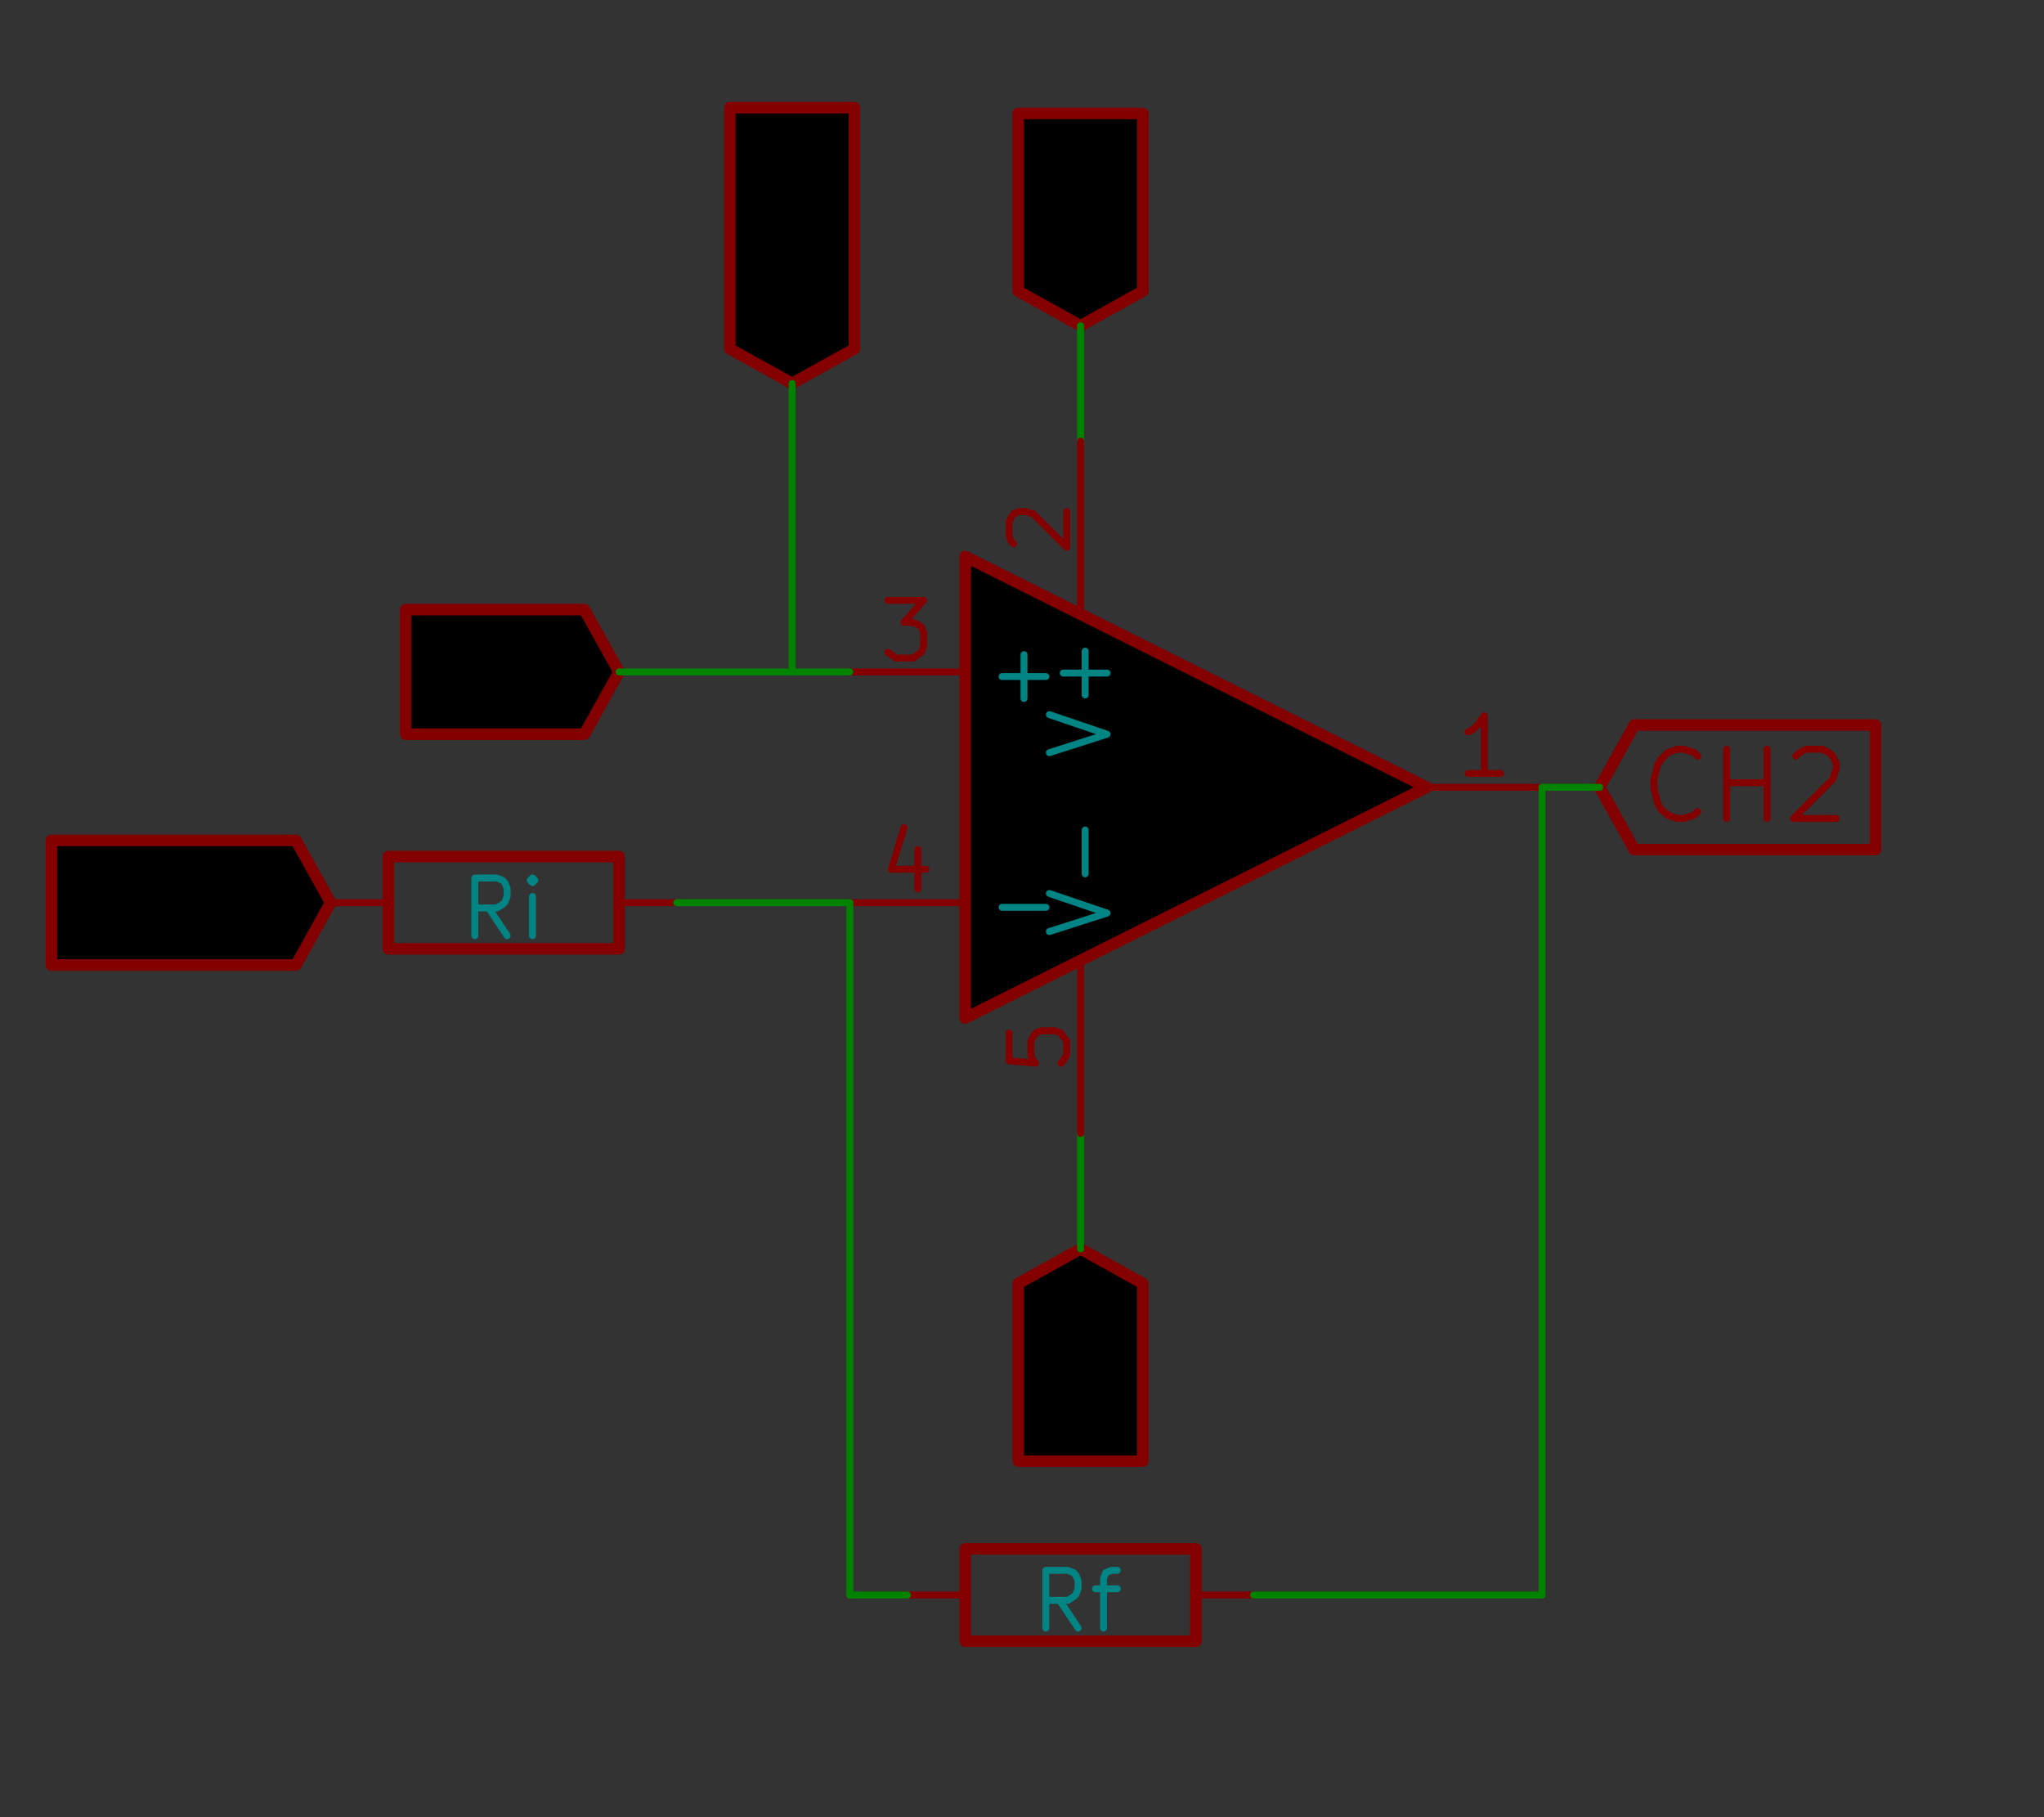 <?xml version="1.0" encoding="UTF-8" standalone="no"?>
<svg
   xmlns:dc="http://purl.org/dc/elements/1.1/"
   xmlns:cc="http://creativecommons.org/ns#"
   xmlns:rdf="http://www.w3.org/1999/02/22-rdf-syntax-ns#"
   xmlns:svg="http://www.w3.org/2000/svg"
   xmlns="http://www.w3.org/2000/svg"
   xmlns:sodipodi="http://sodipodi.sourceforge.net/DTD/sodipodi-0.dtd"
   xmlns:inkscape="http://www.inkscape.org/namespaces/inkscape"
   version="1.1"
   width="4.5cm"
   height="4cm"
   viewBox="0 0 17716.548 15748.047"
   id="svg820"
   sodipodi:docname="Non-Inverting.svg"
   inkscape:version="0.92.3 (3ce5693, 2018-03-11)">
  <rect x="0" y="0" width="17716.548" height="15748.047" fill="#333333" stroke="none"/>
  <defs
     id="defs824" />
  <sodipodi:namedview
     pagecolor="#ffffff"
     bordercolor="#666666"
     borderopacity="1"
     objecttolerance="10"
     gridtolerance="10"
     guidetolerance="10"
     inkscape:pageopacity="0"
     inkscape:pageshadow="2"
     inkscape:window-width="1299"
     inkscape:window-height="713"
     id="namedview822"
     showgrid="false"
     inkscape:zoom="3.3639204"
     inkscape:cx="122.99699"
     inkscape:cy="75.497761"
     inkscape:window-x="67"
     inkscape:window-y="27"
     inkscape:window-maximized="1"
     inkscape:current-layer="svg820"
     inkscape:snap-nodes="false" />
  <title
     id="title2">SVG Picture created as PSLAB.svg date 2018/02/27 19:23:38 </title>
  <desc
     id="desc4">Picture generated by Eeschema-SVG </desc>
  <g
     style="fill:#000000;fill-opacity:1;stroke:#000000;stroke-linecap:round;stroke-linejoin:round;stroke-opacity:1"
     id="g6"
     transform="translate(0,-66931.946)" />
  <g
     style="fill:#000000;fill-opacity:0;stroke:#000000;stroke-width:-10;stroke-linecap:round;stroke-linejoin:round;stroke-opacity:1"
     id="g8"
     transform="translate(0,-66931.946)" />
  <g
     style="fill:#840000;fill-opacity:0;stroke:#840000;stroke-width:-10;stroke-linecap:round;stroke-linejoin:round;stroke-opacity:1"
     id="g10"
     transform="translate(0,-66931.946)" />
  <g
     style="fill:#840000;fill-opacity:0;stroke:#840000;stroke-width:100;stroke-linecap:round;stroke-linejoin:round;stroke-opacity:1"
     id="g12"
     transform="translate(0,-66931.946)" />
  <g
     style="fill:#840000;fill-opacity:0;stroke:#840000;stroke-width:100;stroke-linecap:round;stroke-linejoin:round;stroke-opacity:1"
     id="g18"
     transform="translate(0,-66931.946)" />
  <g
     style="fill:#840000;fill-opacity:0;stroke:#840000;stroke-width:100;stroke-linecap:round;stroke-linejoin:round;stroke-opacity:1"
     id="g24"
     transform="translate(0,-66931.946)" />
  <g
     style="fill:#840000;fill-opacity:0;stroke:#840000;stroke-width:100;stroke-linecap:round;stroke-linejoin:round;stroke-opacity:1"
     id="g30"
     transform="translate(0,-66931.946)" />
  <g
     style="fill:#840000;fill-opacity:0;stroke:#840000;stroke-width:100;stroke-linecap:round;stroke-linejoin:round;stroke-opacity:1"
     id="g36"
     transform="translate(0,-66931.946)" />
  <g
     style="fill:#840000;fill-opacity:0;stroke:#840000;stroke-width:100;stroke-linecap:round;stroke-linejoin:round;stroke-opacity:1"
     id="g42"
     transform="translate(0,-66931.946)" />
  <g
     style="fill:#840000;fill-opacity:0;stroke:#840000;stroke-width:100;stroke-linecap:round;stroke-linejoin:round;stroke-opacity:1"
     id="g48"
     transform="translate(0,-66931.946)" />
  <g
     style="fill:#840000;fill-opacity:0;stroke:#840000;stroke-width:100;stroke-linecap:round;stroke-linejoin:round;stroke-opacity:1"
     id="g54"
     transform="translate(0,-66931.946)" />
  <g
     style="fill:#840000;fill-opacity:0;stroke:#840000;stroke-width:100;stroke-linecap:round;stroke-linejoin:round;stroke-opacity:1"
     id="g60"
     transform="translate(0,-66931.946)" />
  <g
     style="fill:#840000;fill-opacity:0;stroke:#840000;stroke-width:100;stroke-linecap:round;stroke-linejoin:round;stroke-opacity:1"
     id="g68"
     transform="translate(0,-66931.946)" />
  <g
     style="fill:#840000;fill-opacity:0;stroke:#840000;stroke-width:100;stroke-linecap:round;stroke-linejoin:round;stroke-opacity:1"
     id="g74"
     transform="translate(0,-66931.946)" />
  <g
     style="fill:#840000;fill-opacity:0;stroke:#840000;stroke-width:100;stroke-linecap:round;stroke-linejoin:round;stroke-opacity:1"
     id="g80"
     transform="translate(0,-66931.946)" />
  <g
     style="fill:#840000;fill-opacity:0;stroke:#840000;stroke-width:100;stroke-linecap:round;stroke-linejoin:round;stroke-opacity:1"
     id="g88"
     transform="translate(0,-66931.946)" />
  <g
     style="fill:#840000;fill-opacity:0;stroke:#840000;stroke-width:100;stroke-linecap:round;stroke-linejoin:round;stroke-opacity:1"
     id="g94"
     transform="translate(0,-66931.946)" />
  <g
     style="fill:#840000;fill-opacity:0;stroke:#840000;stroke-width:100;stroke-linecap:round;stroke-linejoin:round;stroke-opacity:1"
     id="g100"
     transform="translate(0,-66931.946)" />
  <g
     style="fill:#840000;fill-opacity:0;stroke:#840000;stroke-width:100;stroke-linecap:round;stroke-linejoin:round;stroke-opacity:1"
     id="g106"
     transform="translate(0,-66931.946)" />
  <g
     style="fill:#840000;fill-opacity:0;stroke:#840000;stroke-width:100;stroke-linecap:round;stroke-linejoin:round;stroke-opacity:1"
     id="g112"
     transform="translate(0,-66931.946)" />
  <g
     style="fill:#840000;fill-opacity:0;stroke:#840000;stroke-width:100;stroke-linecap:round;stroke-linejoin:round;stroke-opacity:1"
     id="g118"
     transform="translate(0,-66931.946)" />
  <g
     style="fill:#840000;fill-opacity:0;stroke:#840000;stroke-width:100;stroke-linecap:round;stroke-linejoin:round;stroke-opacity:1"
     id="g124"
     transform="translate(0,-66931.946)" />
  <g
     style="fill:#840000;fill-opacity:0;stroke:#840000;stroke-width:100;stroke-linecap:round;stroke-linejoin:round;stroke-opacity:1"
     id="g130"
     transform="translate(0,-66931.946)" />
  <g
     style="fill:#840000;fill-opacity:0;stroke:#840000;stroke-width:100;stroke-linecap:round;stroke-linejoin:round;stroke-opacity:1"
     id="g138"
     transform="translate(0,-66931.946)" />
  <g
     style="fill:#840000;fill-opacity:0;stroke:#840000;stroke-width:100;stroke-linecap:round;stroke-linejoin:round;stroke-opacity:1"
     id="g144"
     transform="translate(0,-66931.946)" />
  <g
     style="fill:#840000;fill-opacity:0;stroke:#840000;stroke-width:100;stroke-linecap:round;stroke-linejoin:round;stroke-opacity:1"
     id="g150"
     transform="translate(0,-66931.946)" />
  <g
     style="fill:#840000;fill-opacity:0;stroke:#840000;stroke-width:100;stroke-linecap:round;stroke-linejoin:round;stroke-opacity:1"
     id="g158"
     transform="translate(0,-66931.946)" />
  <g
     style="fill:#840000;fill-opacity:0;stroke:#840000;stroke-width:100;stroke-linecap:round;stroke-linejoin:round;stroke-opacity:1"
     id="g164"
     transform="translate(0,-66931.946)" />
  <g
     style="fill:#840000;fill-opacity:0;stroke:#840000;stroke-width:100;stroke-linecap:round;stroke-linejoin:round;stroke-opacity:1"
     id="g170"
     transform="translate(0,-66931.946)" />
  <g
     style="fill:#840000;fill-opacity:0;stroke:#840000;stroke-width:100;stroke-linecap:round;stroke-linejoin:round;stroke-opacity:1"
     id="g176"
     transform="translate(0,-66931.946)" />
  <g
     style="fill:#840000;fill-opacity:0;stroke:#840000;stroke-width:100;stroke-linecap:round;stroke-linejoin:round;stroke-opacity:1"
     id="g182"
     transform="translate(0,-66931.946)" />
  <g
     style="fill:#840000;fill-opacity:0;stroke:#840000;stroke-width:100;stroke-linecap:round;stroke-linejoin:round;stroke-opacity:1"
     id="g188"
     transform="translate(0,-66931.946)" />
  <g
     style="fill:#840000;fill-opacity:0;stroke:#840000;stroke-width:100;stroke-linecap:round;stroke-linejoin:round;stroke-opacity:1"
     id="g196"
     transform="translate(0,-66931.946)" />
  <g
     style="fill:#840000;fill-opacity:0;stroke:#840000;stroke-width:100;stroke-linecap:round;stroke-linejoin:round;stroke-opacity:1"
     id="g202"
     transform="translate(0,-66931.946)" />
  <g
     style="fill:#840000;fill-opacity:0;stroke:#840000;stroke-width:100;stroke-linecap:round;stroke-linejoin:round;stroke-opacity:1"
     id="g208"
     transform="translate(0,-66931.946)" />
  <g
     style="fill:#840000;fill-opacity:0;stroke:#840000;stroke-width:100;stroke-linecap:round;stroke-linejoin:round;stroke-opacity:1"
     id="g214"
     transform="translate(0,-66931.946)" />
  <g
     style="fill:#840000;fill-opacity:0;stroke:#840000;stroke-width:100;stroke-linecap:round;stroke-linejoin:round;stroke-opacity:1"
     id="g220"
     transform="translate(0,-66931.946)" />
  <g
     style="fill:#840000;fill-opacity:0;stroke:#840000;stroke-width:100;stroke-linecap:round;stroke-linejoin:round;stroke-opacity:1"
     id="g226"
     transform="translate(0,-66931.946)" />
  <g
     style="fill:#840000;fill-opacity:0;stroke:#840000;stroke-width:100;stroke-linecap:round;stroke-linejoin:round;stroke-opacity:1"
     id="g232"
     transform="translate(0,-66931.946)" />
  <g
     style="fill:#840000;fill-opacity:0;stroke:#840000;stroke-width:100;stroke-linecap:round;stroke-linejoin:round;stroke-opacity:1"
     id="g240"
     transform="translate(0,-66931.946)" />
  <g
     style="fill:#840000;fill-opacity:0;stroke:#840000;stroke-width:100;stroke-linecap:round;stroke-linejoin:round;stroke-opacity:1"
     id="g246"
     transform="translate(0,-66931.946)" />
  <g
     style="fill:#840000;fill-opacity:0;stroke:#840000;stroke-width:100;stroke-linecap:round;stroke-linejoin:round;stroke-opacity:1"
     id="g252"
     transform="translate(0,-66931.946)" />
  <g
     style="fill:#840000;fill-opacity:0;stroke:#840000;stroke-width:100;stroke-linecap:round;stroke-linejoin:round;stroke-opacity:1"
     id="g258"
     transform="translate(0,-66931.946)" />
  <g
     style="fill:#840000;fill-opacity:0;stroke:#840000;stroke-width:100;stroke-linecap:round;stroke-linejoin:round;stroke-opacity:1"
     id="g278"
     transform="translate(0,-66931.946)" />
  <g
     style="fill:#840000;fill-opacity:0;stroke:#840000;stroke-width:100;stroke-linecap:round;stroke-linejoin:round;stroke-opacity:1"
     id="g284"
     transform="translate(0,-66931.946)" />
  <g
     style="fill:#840000;fill-opacity:0;stroke:#840000;stroke-width:100;stroke-linecap:round;stroke-linejoin:round;stroke-opacity:1"
     id="g356"
     transform="translate(0,-66931.946)" />
  <g
     style="fill:#840000;fill-opacity:0;stroke:#840000;stroke-width:100;stroke-linecap:round;stroke-linejoin:round;stroke-opacity:1"
     id="g362"
     transform="translate(0,-66931.946)" />
  <g
     style="fill:#840000;fill-opacity:0;stroke:#840000;stroke-width:100;stroke-linecap:round;stroke-linejoin:round;stroke-opacity:1"
     id="g378"
     transform="translate(0,-66931.946)" />
  <g
     style="fill:#840000;fill-opacity:0;stroke:#840000;stroke-width:100;stroke-linecap:round;stroke-linejoin:round;stroke-opacity:1"
     id="g404"
     transform="translate(0,-66931.946)" />
  <g
     style="fill:#840000;fill-opacity:0;stroke:#840000;stroke-width:100;stroke-linecap:round;stroke-linejoin:round;stroke-opacity:1"
     id="g428"
     transform="translate(0,-66931.946)" />
  <g
     style="fill:#840000;fill-opacity:0;stroke:#840000;stroke-width:100;stroke-linecap:round;stroke-linejoin:round;stroke-opacity:1"
     id="g434"
     transform="translate(0,-66931.946)" />
  <g
     style="fill:#840000;fill-opacity:0;stroke:#840000;stroke-width:100;stroke-linecap:round;stroke-linejoin:round;stroke-opacity:1"
     id="g458"
     transform="translate(0,-66931.946)" />
  <g
     style="fill:#840000;fill-opacity:0;stroke:#840000;stroke-width:100;stroke-linecap:round;stroke-linejoin:round;stroke-opacity:1"
     id="g500"
     transform="translate(0,-66931.946)" />
  <g
     style="fill:#840000;fill-opacity:0;stroke:#840000;stroke-width:100;stroke-linecap:round;stroke-linejoin:round;stroke-opacity:1"
     id="g506"
     transform="translate(0,-66931.946)" />
  <g
     style="fill:#840000;fill-opacity:0;stroke:#840000;stroke-width:100;stroke-linecap:round;stroke-linejoin:round;stroke-opacity:1"
     id="g530"
     transform="translate(0,-66931.946)" />
  <g
     style="fill:#840000;fill-opacity:0;stroke:#840000;stroke-width:100;stroke-linecap:round;stroke-linejoin:round;stroke-opacity:1"
     id="g536"
     transform="translate(0,-66931.946)" />
  <g
     style="fill:#840000;fill-opacity:0;stroke:#840000;stroke-width:60;stroke-linecap:round;stroke-linejoin:round;stroke-opacity:1"
     id="g550"
     transform="translate(0,-66931.946)" />
  <g
     style="fill:#840000;fill-opacity:0;stroke:#840000;stroke-width:60;stroke-linecap:round;stroke-linejoin:round;stroke-opacity:1"
     id="g598"
     transform="translate(0,-66931.946)" />
  <g
     style="fill:#008400;fill-opacity:0;stroke:#008400;stroke-width:0;stroke-linecap:round;stroke-linejoin:round;stroke-opacity:1"
     id="g604"
     transform="translate(0,-66931.946)" />
  <g
     style="fill:#840000;fill-opacity:0;stroke:#840000;stroke-width:0;stroke-linecap:round;stroke-linejoin:round;stroke-opacity:1"
     id="g606"
     transform="translate(0,-66931.946)" />
  <g
     style="fill:#ffffc2;fill-opacity:0;stroke:#ffffc2;stroke-width:0;stroke-linecap:round;stroke-linejoin:round;stroke-opacity:1"
     id="g608"
     transform="translate(0,-66931.946)" />
  <g
     style="fill:#840000;fill-opacity:0.6;stroke:#840000;stroke-width:0;stroke-linecap:round;stroke-linejoin:round;stroke-opacity:1"
     id="g614"
     transform="translate(0,-66931.946)" />
  <g
     style="fill:#840000;fill-opacity:0;stroke:#840000;stroke-width:0;stroke-linecap:round;stroke-linejoin:round;stroke-opacity:1"
     id="g720"
     transform="translate(0,-66931.946)" />
  <g
     style="fill:#008484;fill-opacity:0;stroke:#008484;stroke-width:0;stroke-linecap:round;stroke-linejoin:round;stroke-opacity:1"
     id="g750"
     transform="translate(0,-66931.946)" />
  <g
     style="fill:#840000;fill-opacity:0;stroke:#840000;stroke-width:0;stroke-linecap:round;stroke-linejoin:round;stroke-opacity:1"
     id="g752"
     transform="translate(0,-66931.946)" />
  <g
     style="fill:#840000;fill-opacity:0;stroke:#840000;stroke-width:60;stroke-linecap:round;stroke-linejoin:round;stroke-opacity:1"
     id="g810"
     transform="translate(0,-66931.946)" />
  <g
     id="g662">
    <path
       d="m 9035.679,12372.963 600,-200 -600,-200"
       id="path540"
       inkscape:connector-curvature="0"
       style="fill:#840000;fill-opacity:0;stroke:#840000;stroke-width:60;stroke-linecap:round;stroke-linejoin:round;stroke-opacity:1" />
    <path
       d="m 9405.679,11782.963 v -460"
       id="path542"
       inkscape:connector-curvature="0"
       style="fill:#840000;fill-opacity:0;stroke:#840000;stroke-width:60;stroke-linecap:round;stroke-linejoin:round;stroke-opacity:1" />
    <g
       transform="translate(-9634.321,-10177.037)"
       id="g548"
       style="fill:#840000;fill-opacity:0;stroke:#840000;stroke-width:100;stroke-linecap:round;stroke-linejoin:round;stroke-opacity:1">
      <polyline
         id="polyline546"
         points="19000,21000 18460,21300 18460,22840 19000,22840 19540,22840 19540,21300 19000,21000 "
         fill="none;" />
    </g>
    <g
       transform="translate(-9634.321,-10177.037)"
       id="g554"
       style="fill:#008400;fill-opacity:0;stroke:#008400;stroke-width:60;stroke-linecap:round;stroke-linejoin:round;stroke-opacity:1">
      <path
         id="path552"
         d="m 19000,20000 v 1000"
         inkscape:connector-curvature="0" />
    </g>
    <g
       transform="translate(-9634.321,-10177.037)"
       id="g568"
       style="fill:#840000;fill-opacity:0;stroke:#840000;stroke-width:60;stroke-linecap:round;stroke-linejoin:round;stroke-opacity:1">
      <path
         id="path556"
         d="m 16710,12650 30,30 30,90 v 60 l -30,80 -50,60 -60,30 -120,30 h -80 l -120,-30 -50,-30 -60,-60 -30,-80 v -60 l 30,-90 30,-30"
         inkscape:connector-curvature="0" />
      <path
         id="path558"
         d="m 16770,12400 h -600"
         inkscape:connector-curvature="0" />
      <path
         id="path560"
         d="m 16460,12400 v -350"
         inkscape:connector-curvature="0" />
      <path
         id="path562"
         d="m 16770,12050 h -600"
         inkscape:connector-curvature="0" />
      <path
         id="path564"
         d="m 16770,11450 v 350"
         inkscape:connector-curvature="0" />
      <path
         id="path566"
         d="m 16770,11620 h -600 l 90,60 50,60 30,60"
         inkscape:connector-curvature="0" />
    </g>
    <g
       transform="translate(-9634.321,-10177.037)"
       id="g572"
       style="fill:#840000;fill-opacity:0;stroke:#840000;stroke-width:100;stroke-linecap:round;stroke-linejoin:round;stroke-opacity:1">
      <polyline
         id="polyline570"
         points="16500,13500 17040,13200 17040,11110 16500,11110 15960,11110 15960,13200 16500,13500 "
         fill="none;" />
    </g>
    <path
       inkscape:connector-curvature="0"
       d="m 3835.679,5492.963 140,600 110,-430 120,430 140,-600"
       id="path574"
       style="fill:#840000;fill-opacity:0;stroke:#840000;stroke-width:60;stroke-linecap:round;stroke-linejoin:round;stroke-opacity:1" />
    <path
       inkscape:connector-curvature="0"
       d="m 4895.679,6092.963 h -350"
       id="path576"
       style="fill:#840000;fill-opacity:0;stroke:#840000;stroke-width:60;stroke-linecap:round;stroke-linejoin:round;stroke-opacity:1" />
    <path
       inkscape:connector-curvature="0"
       d="m 4725.679,6092.963 v -600 l -60,90 -60,50 -60,30"
       id="path578"
       style="fill:#840000;fill-opacity:0;stroke:#840000;stroke-width:60;stroke-linecap:round;stroke-linejoin:round;stroke-opacity:1" />
    <g
       transform="translate(-9634.321,-10177.037)"
       id="g584"
       style="fill:#840000;fill-opacity:0;stroke:#840000;stroke-width:100;stroke-linecap:round;stroke-linejoin:round;stroke-opacity:1">
      <polyline
         id="polyline582"
         points="15000,16000 14700,15460 13150,15460 13150,16000 13150,16540 14700,16540 15000,16000 "
         fill="none;" />
    </g>
    <g
       transform="translate(-9634.321,-10177.037)"
       id="g592"
       style="fill:#840000;fill-opacity:0;stroke:#840000;stroke-width:60;stroke-linecap:round;stroke-linejoin:round;stroke-opacity:1">
      <path
         id="path586"
         d="m 18670,12580 600,-200 -600,-200"
         inkscape:connector-curvature="0" />
      <path
         id="path588"
         d="m 19040,11990 v -460"
         inkscape:connector-curvature="0" />
      <path
         id="path590"
         d="m 19270,11760 h -460"
         inkscape:connector-curvature="0" />
    </g>
    <g
       transform="translate(-9634.321,-10177.037)"
       id="g596"
       style="fill:#840000;fill-opacity:0;stroke:#840000;stroke-width:100;stroke-linecap:round;stroke-linejoin:round;stroke-opacity:1">
      <polyline
         id="polyline594"
         points="19000,13000 19540,12700 19540,11160 19000,11160 18460,11160 18460,12700 19000,13000 "
         fill="none;" />
    </g>
    <g
       transform="translate(-9634.321,-10177.037)"
       id="g602"
       style="fill:#008400;fill-opacity:0;stroke:#008400;stroke-width:60;stroke-linecap:round;stroke-linejoin:round;stroke-opacity:1">
      <path
         id="path600"
         d="m 19000,13000 v 1000"
         inkscape:connector-curvature="0" />
    </g>
    <g
       transform="translate(-9634.321,-10177.037)"
       id="g612"
       style="fill:#ffffc2;fill-opacity:0.6;stroke:#ffffc2;stroke-width:0;stroke-linecap:round;stroke-linejoin:round;stroke-opacity:1">
      <polyline
         id="polyline610"
         points="18000,15000 22000,17000 18000,19000 18000,15000 "
         style="fill-rule:evenodd" />
    </g>
    <g
       transform="translate(-9634.321,-10177.037)"
       id="g618"
       style="fill:#840000;fill-opacity:0;stroke:#840000;stroke-width:100;stroke-linecap:round;stroke-linejoin:round;stroke-opacity:1">
      <polyline
         id="polyline616"
         points="18000,15000 22000,17000 18000,19000 18000,15000 "
         fill="none;" />
    </g>
    <g
       transform="translate(-9634.321,-10177.037)"
       id="g622"
       style="fill:#840000;fill-opacity:0;stroke:#840000;stroke-width:60;stroke-linecap:round;stroke-linejoin:round;stroke-opacity:1">
      <path
         id="path620"
         d="M 19000,15500 V 14000"
         inkscape:connector-curvature="0" />
    </g>
    <g
       transform="translate(-9634.321,-10177.037)"
       id="g630"
       style="fill:#008484;fill-opacity:0;stroke:#008484;stroke-width:60;stroke-linecap:round;stroke-linejoin:round;stroke-opacity:1">
      <path
         id="path624"
         d="m 18730,16700 500,-160 -500,-170"
         inkscape:connector-curvature="0" />
      <path
         id="path626"
         d="m 19040,16200 v -380"
         inkscape:connector-curvature="0" />
      <path
         id="path628"
         d="m 19230,16010 h -380"
         inkscape:connector-curvature="0" />
    </g>
    <g
       transform="translate(-9634.321,-10177.037)"
       id="g636"
       style="fill:#840000;fill-opacity:0;stroke:#840000;stroke-width:60;stroke-linecap:round;stroke-linejoin:round;stroke-opacity:1">
      <path
         id="path632"
         d="m 18420,14890 -20,-20 -20,-50 v -120 l 20,-40 20,-30 50,-20 h 50 l 70,20 290,290 v -310"
         inkscape:connector-curvature="0" />
      <path
         id="path634"
         d="m 19000,18500 v 1500"
         inkscape:connector-curvature="0" />
    </g>
    <g
       transform="translate(-9634.321,-10177.037)"
       id="g642"
       style="fill:#008484;fill-opacity:0;stroke:#008484;stroke-width:60;stroke-linecap:round;stroke-linejoin:round;stroke-opacity:1">
      <path
         id="path638"
         d="m 18730,18250 500,-160 -500,-170"
         inkscape:connector-curvature="0" />
      <path
         id="path640"
         d="m 19040,17750 v -380"
         inkscape:connector-curvature="0" />
    </g>
    <g
       transform="translate(-9634.321,-10177.037)"
       id="g654"
       style="fill:#840000;fill-opacity:0;stroke:#840000;stroke-width:60;stroke-linecap:round;stroke-linejoin:round;stroke-opacity:1">
      <path
         id="path644"
         d="m 18380,19130 v 240 l 230,20 -20,-20 -20,-50 v -120 l 20,-40 20,-30 50,-20 h 120 l 50,20 20,30 30,40 v 120 l -30,50 -20,20"
         inkscape:connector-curvature="0" />
      <path
         id="path646"
         d="m 22000,17000 h 1000"
         inkscape:connector-curvature="0" />
      <path
         id="path648"
         d="m 22640,16880 h -280"
         inkscape:connector-curvature="0" />
      <path
         id="path650"
         d="m 22500,16880 v -500 l -50,70 -50,50 -40,20"
         inkscape:connector-curvature="0" />
      <path
         id="path652"
         d="M 18000,16000 H 17000"
         inkscape:connector-curvature="0" />
    </g>
    <g
       transform="translate(-9634.321,-10177.037)"
       id="g660"
       style="fill:#008484;fill-opacity:0;stroke:#008484;stroke-width:60;stroke-linecap:round;stroke-linejoin:round;stroke-opacity:1">
      <path
         id="path656"
         d="m 18320,16040 h 380"
         inkscape:connector-curvature="0" />
      <path
         id="path658"
         d="m 18510,16230 v -380"
         inkscape:connector-curvature="0" />
    </g>
    <g
       transform="translate(-9634.321,-10177.037)"
       id="g666"
       style="fill:#840000;fill-opacity:0;stroke:#840000;stroke-width:60;stroke-linecap:round;stroke-linejoin:round;stroke-opacity:1">
      <path
         id="path662"
         d="m 17330,15380 h 310 l -170,190 h 80 l 40,20 30,20 20,50 v 120 l -20,50 -30,20 -40,30 h -150 l -40,-30 -30,-20"
         inkscape:connector-curvature="0" />
      <path
         id="path664"
         d="M 18000,18000 H 17000"
         inkscape:connector-curvature="0" />
    </g>
    <g
       transform="translate(-9634.321,-10177.037)"
       id="g670"
       style="fill:#008484;fill-opacity:0;stroke:#008484;stroke-width:60;stroke-linecap:round;stroke-linejoin:round;stroke-opacity:1">
      <path
         id="path668"
         d="m 18320,18040 h 380"
         inkscape:connector-curvature="0" />
    </g>
    <g
       transform="translate(-9634.321,-10177.037)"
       id="g676"
       style="fill:#840000;fill-opacity:0;stroke:#840000;stroke-width:60;stroke-linecap:round;stroke-linejoin:round;stroke-opacity:1">
      <path
         id="path672"
         d="m 17590,17540 v 340"
         inkscape:connector-curvature="0" />
      <path
         id="path674"
         d="m 17470,17350 -110,360 h 300"
         inkscape:connector-curvature="0" />
    </g>
    <g
       transform="translate(-9634.321,-10177.037)"
       id="g714"
       style="fill:#840000;fill-opacity:0;stroke:#840000;stroke-width:60;stroke-linecap:round;stroke-linejoin:round;stroke-opacity:1">
      <path
         id="path708"
         d="m 10770,17700 -60,-30 h -90 l -80,30 -60,60 -30,50 -30,120 v 80 l 30,120 30,60 60,50 80,30 h 60 l 90,-30 30,-30 v -200 h -120"
         inkscape:connector-curvature="0" />
      <path
         id="path710"
         d="m 11050,18270 v -600 l 350,600 v -600"
         inkscape:connector-curvature="0" />
      <path
         id="path712"
         d="m 11680,18270 v -600 h 150 l 80,30 60,60 30,50 30,120 v 80 l -30,120 -30,60 -60,50 -80,30 h -150"
         inkscape:connector-curvature="0" />
    </g>
    <g
       transform="translate(-9634.321,-10177.037)"
       id="g718"
       style="fill:#840000;fill-opacity:0;stroke:#840000;stroke-width:100;stroke-linecap:round;stroke-linejoin:round;stroke-opacity:1">
      <polyline
         id="polyline716"
         points="12500,18000 12200,17460 10080,17460 10080,18000 10080,18540 12200,18540 12500,18000 "
         fill="none;" />
    </g>
    <g
       transform="translate(-9634.321,-10177.037)"
       id="g724"
       style="fill:#840000;fill-opacity:0;stroke:#840000;stroke-width:100;stroke-linecap:round;stroke-linejoin:round;stroke-opacity:1">
      <rect
         id="rect722"
         rx="0"
         height="800"
         width="2000"
         y="23600"
         x="18000" />
    </g>
    <g
       transform="translate(-9634.321,-10177.037)"
       id="g730"
       style="fill:#840000;fill-opacity:0;stroke:#840000;stroke-width:60;stroke-linecap:round;stroke-linejoin:round;stroke-opacity:1">
      <path
         id="path726"
         d="m 20000,24000 h 500"
         inkscape:connector-curvature="0" />
      <path
         id="path728"
         d="m 18000,24000 h -500"
         inkscape:connector-curvature="0" />
    </g>
    <g
       transform="translate(-9634.321,-10177.037)"
       id="g756"
       style="fill:#840000;fill-opacity:0;stroke:#840000;stroke-width:100;stroke-linecap:round;stroke-linejoin:round;stroke-opacity:1">
      <rect
         id="rect754"
         rx="0"
         height="800"
         width="2000"
         y="17600"
         x="13000" />
    </g>
    <g
       transform="translate(-9634.321,-10177.037)"
       id="g762"
       style="fill:#840000;fill-opacity:0;stroke:#840000;stroke-width:60;stroke-linecap:round;stroke-linejoin:round;stroke-opacity:1">
      <path
         id="path758"
         d="m 15000,18000 h 500"
         inkscape:connector-curvature="0" />
      <path
         id="path760"
         d="m 13000,18000 h -500"
         inkscape:connector-curvature="0" />
    </g>
    <g
       transform="translate(-9634.321,-10177.037)"
       id="g792"
       style="fill:#008400;fill-opacity:0;stroke:#008400;stroke-width:60;stroke-linecap:round;stroke-linejoin:round;stroke-opacity:1">
      <path
         id="path782"
         d="m 17000,18000 v 6000"
         inkscape:connector-curvature="0" />
      <path
         id="path784"
         d="m 17000,24000 h 500"
         inkscape:connector-curvature="0" />
      <path
         id="path786"
         d="m 20500,24000 h 2500"
         inkscape:connector-curvature="0" />
      <path
         id="path788"
         d="M 23000,24000 V 17000"
         inkscape:connector-curvature="0" />
      <path
         id="path790"
         d="m 15500,18000 h 1500"
         inkscape:connector-curvature="0" />
    </g>
    <g
       id="g7492">
      <path
         style="fill:#840000;fill-opacity:0;stroke:#840000;stroke-width:60;stroke-linecap:round;stroke-linejoin:round;stroke-opacity:1"
         id="path794"
         d="m 14715.679,7032.963 -30,30 -90,30 h -60 l -80,-30 -60,-50 -30,-60 -30,-120 v -80 l 30,-120 30,-50 60,-60 80,-30 h 60 l 90,30 30,30"
         inkscape:connector-curvature="0" />
      <path
         style="fill:#840000;fill-opacity:0;stroke:#840000;stroke-width:60;stroke-linecap:round;stroke-linejoin:round;stroke-opacity:1"
         id="path796"
         d="m 14965.679,7092.963 v -600"
         inkscape:connector-curvature="0" />
      <path
         style="fill:#840000;fill-opacity:0;stroke:#840000;stroke-width:60;stroke-linecap:round;stroke-linejoin:round;stroke-opacity:1"
         id="path798"
         d="m 14965.679,6782.963 h 350"
         inkscape:connector-curvature="0" />
      <path
         style="fill:#840000;fill-opacity:0;stroke:#840000;stroke-width:60;stroke-linecap:round;stroke-linejoin:round;stroke-opacity:1"
         id="path800"
         d="m 15315.679,7092.963 v -600"
         inkscape:connector-curvature="0" />
      <path
         style="fill:#840000;fill-opacity:0;stroke:#840000;stroke-width:60;stroke-linecap:round;stroke-linejoin:round;stroke-opacity:1"
         id="path802"
         d="m 15565.679,6552.963 30,-30 60,-30 h 140 l 60,30 30,30 30,60 v 50 l -30,90 -340,340 h 370"
         inkscape:connector-curvature="0" />
      <polyline
         style="fill:#840000;fill-opacity:0;stroke:#840000;stroke-width:100;stroke-linecap:round;stroke-linejoin:round;stroke-opacity:1"
         id="polyline806"
         points="23500,17000 23800,17540 25890,17540 25890,17000 25890,16460 23800,16460 23500,17000 "
         transform="translate(-9634.321,-10177.037)" />
    </g>
    <g
       transform="translate(-9634.321,-10177.037)"
       id="g818"
       style="fill:#008400;fill-opacity:0;stroke:#008400;stroke-width:60;stroke-linecap:round;stroke-linejoin:round;stroke-opacity:1">
      <path
         id="path812"
         d="m 23000,17000 h 500"
         inkscape:connector-curvature="0" />
      <path
         id="path814"
         d="m 16500,13500 v 2500"
         inkscape:connector-curvature="0" />
      <path
         id="path816"
         d="m 15000,16000 h 2000"
         inkscape:connector-curvature="0" />
    </g>
    <path
       inkscape:connector-curvature="0"
       d="m 4395.679,8108.816 -160,-240"
       id="path764"
       style="fill:#008484;fill-opacity:0;stroke:#008484;stroke-width:60;stroke-linecap:round;stroke-linejoin:round;stroke-opacity:1" />
    <path
       inkscape:connector-curvature="0"
       d="m 4115.679,8108.816 v -500 h 190 l 50,20 20,20 20,50 v 70 l -20,50 -20,20 -50,30 h -190"
       id="path766"
       style="fill:#008484;fill-opacity:0;stroke:#008484;stroke-width:60;stroke-linecap:round;stroke-linejoin:round;stroke-opacity:1" />
    <path
       inkscape:connector-curvature="0"
       d="m 4615.679,8108.816 v -340"
       id="path768"
       style="fill:#008484;fill-opacity:0;stroke:#008484;stroke-width:60;stroke-linecap:round;stroke-linejoin:round;stroke-opacity:1" />
    <path
       inkscape:connector-curvature="0"
       d="m 4615.679,7608.816 -20,20 20,20 20,-20 -20,-20 v 40"
       id="path770"
       style="fill:#008484;fill-opacity:0;stroke:#008484;stroke-width:60;stroke-linecap:round;stroke-linejoin:round;stroke-opacity:1" />
    <path
       inkscape:connector-curvature="0"
       d="m 9344.713,14108.816 -160,-240"
       id="path732"
       style="fill:#008484;fill-opacity:0;stroke:#008484;stroke-width:60;stroke-linecap:round;stroke-linejoin:round;stroke-opacity:1" />
    <path
       inkscape:connector-curvature="0"
       d="m 9064.713,14108.816 v -500 h 190 l 50,20 20,20 20,50 v 70 l -20,50 -20,20 -50,30 h -190"
       id="path734"
       style="fill:#008484;fill-opacity:0;stroke:#008484;stroke-width:60;stroke-linecap:round;stroke-linejoin:round;stroke-opacity:1" />
    <path
       inkscape:connector-curvature="0"
       d="m 9494.713,13768.816 h 190"
       id="path736"
       style="fill:#008484;fill-opacity:0;stroke:#008484;stroke-width:60;stroke-linecap:round;stroke-linejoin:round;stroke-opacity:1" />
    <path
       inkscape:connector-curvature="0"
       d="m 9564.713,14108.816 v -430 l 20,-50 50,-20 h 50"
       id="path738"
       style="fill:#008484;fill-opacity:0;stroke:#008484;stroke-width:60;stroke-linecap:round;stroke-linejoin:round;stroke-opacity:1" />
  </g>
</svg>
